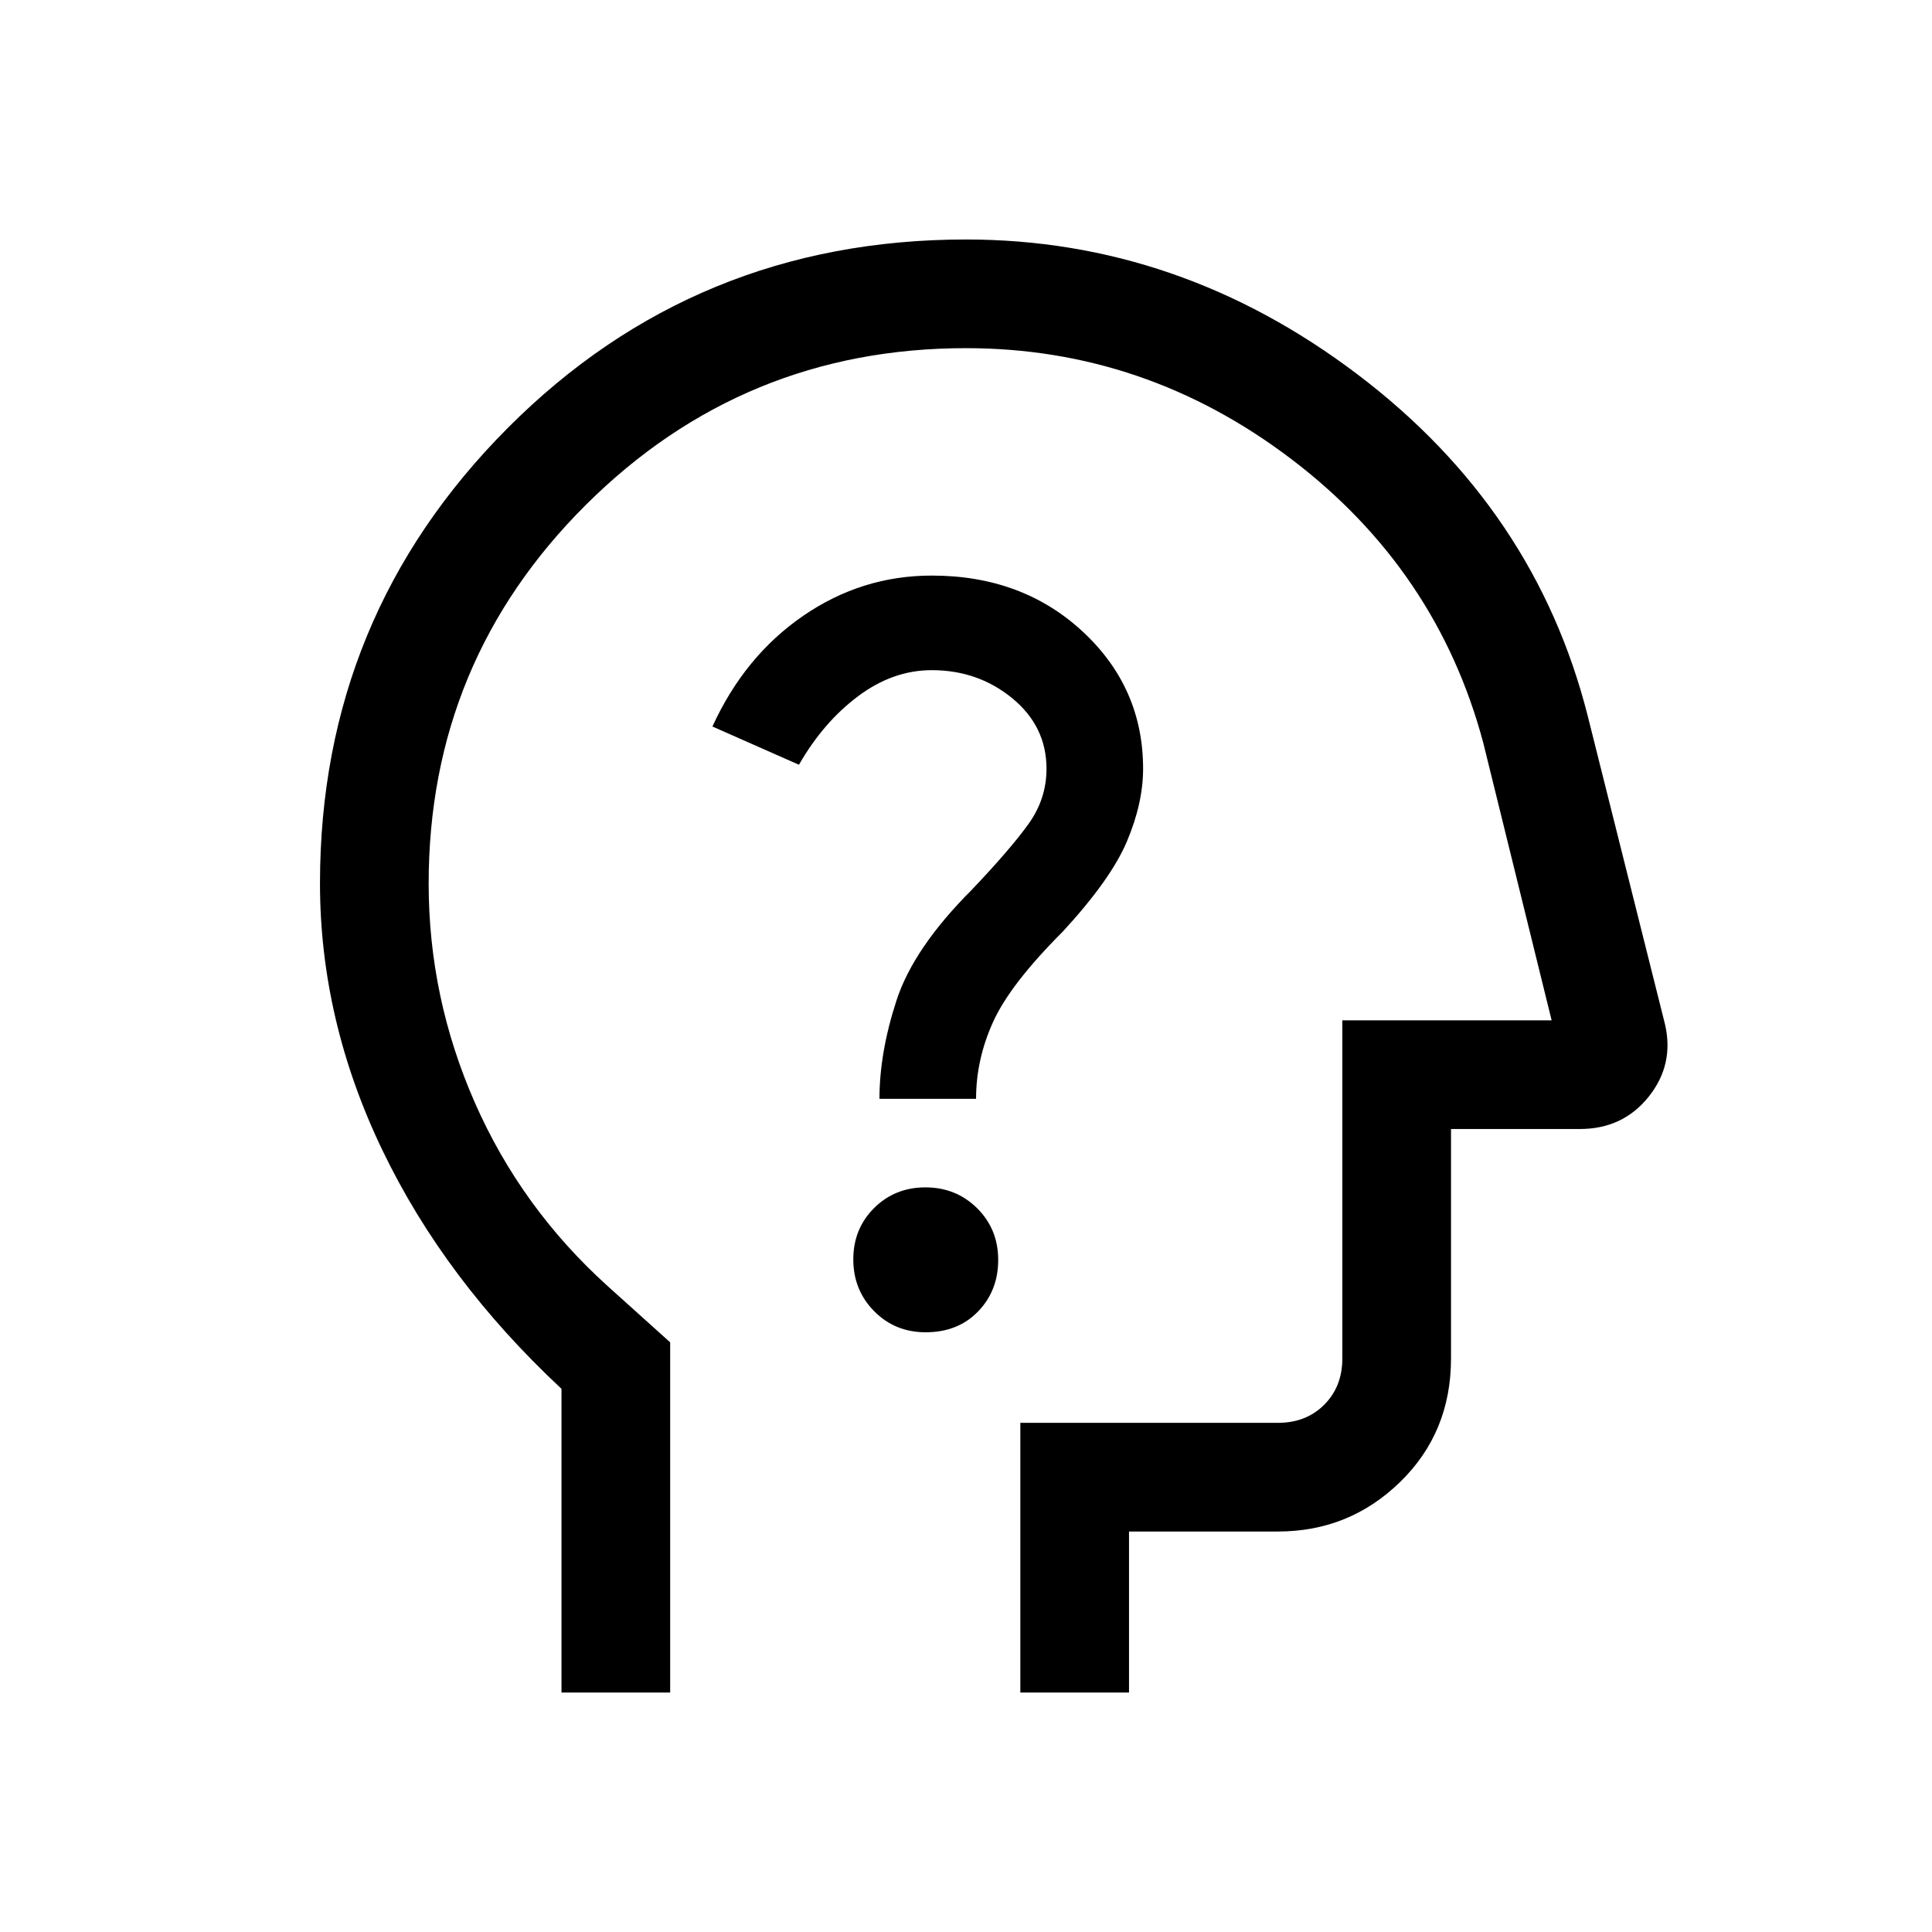 <svg xmlns="http://www.w3.org/2000/svg" height="24" viewBox="0 -960 960 960" width="24"><path d="M279-119v-150.91Q221-324 190-388.5t-31-132.6q0-132.66 93.33-226.28Q345.67-841 480-841q106 0 194.5 67T789-604l38.32 152.92Q832-431 819.18-415T785-399h-64v114q0 36.75-25.26 61.37Q670.47-199 635-199h-74v80h-54v-134h128q14 0 23-9t9-23v-168h104l-34-138q-23-86-95.5-141T480-787q-110.61 0-188.81 77.79Q213-631.42 213-520.93q0 56.67 23 108.94 23 52.27 66 91.09l31 27.9v174h-54Zm213-334Zm-32.04 155Q476-298 486-308.34t10-25.62q0-15.29-10.46-25.67Q475.07-370 459.86-370q-15.21 0-25.54 10.29Q424-349.42 424-334.21t10.34 25.71q10.34 10.5 25.62 10.5ZM437-414h48q0-19.57 8.5-38.29Q502-471 528-497q24-26 32-45t8-36q0-40.32-30-68.16Q508-674 463-674q-34.81 0-63.9 20-29.1 20-45.1 55l43 19q12-21 29.31-34 17.32-13 36.69-13 23 0 40 13.97 17 13.96 17 35.03 0 15-9 27.5T483-518q-29 29-37.5 55t-8.5 49Z"/></svg>